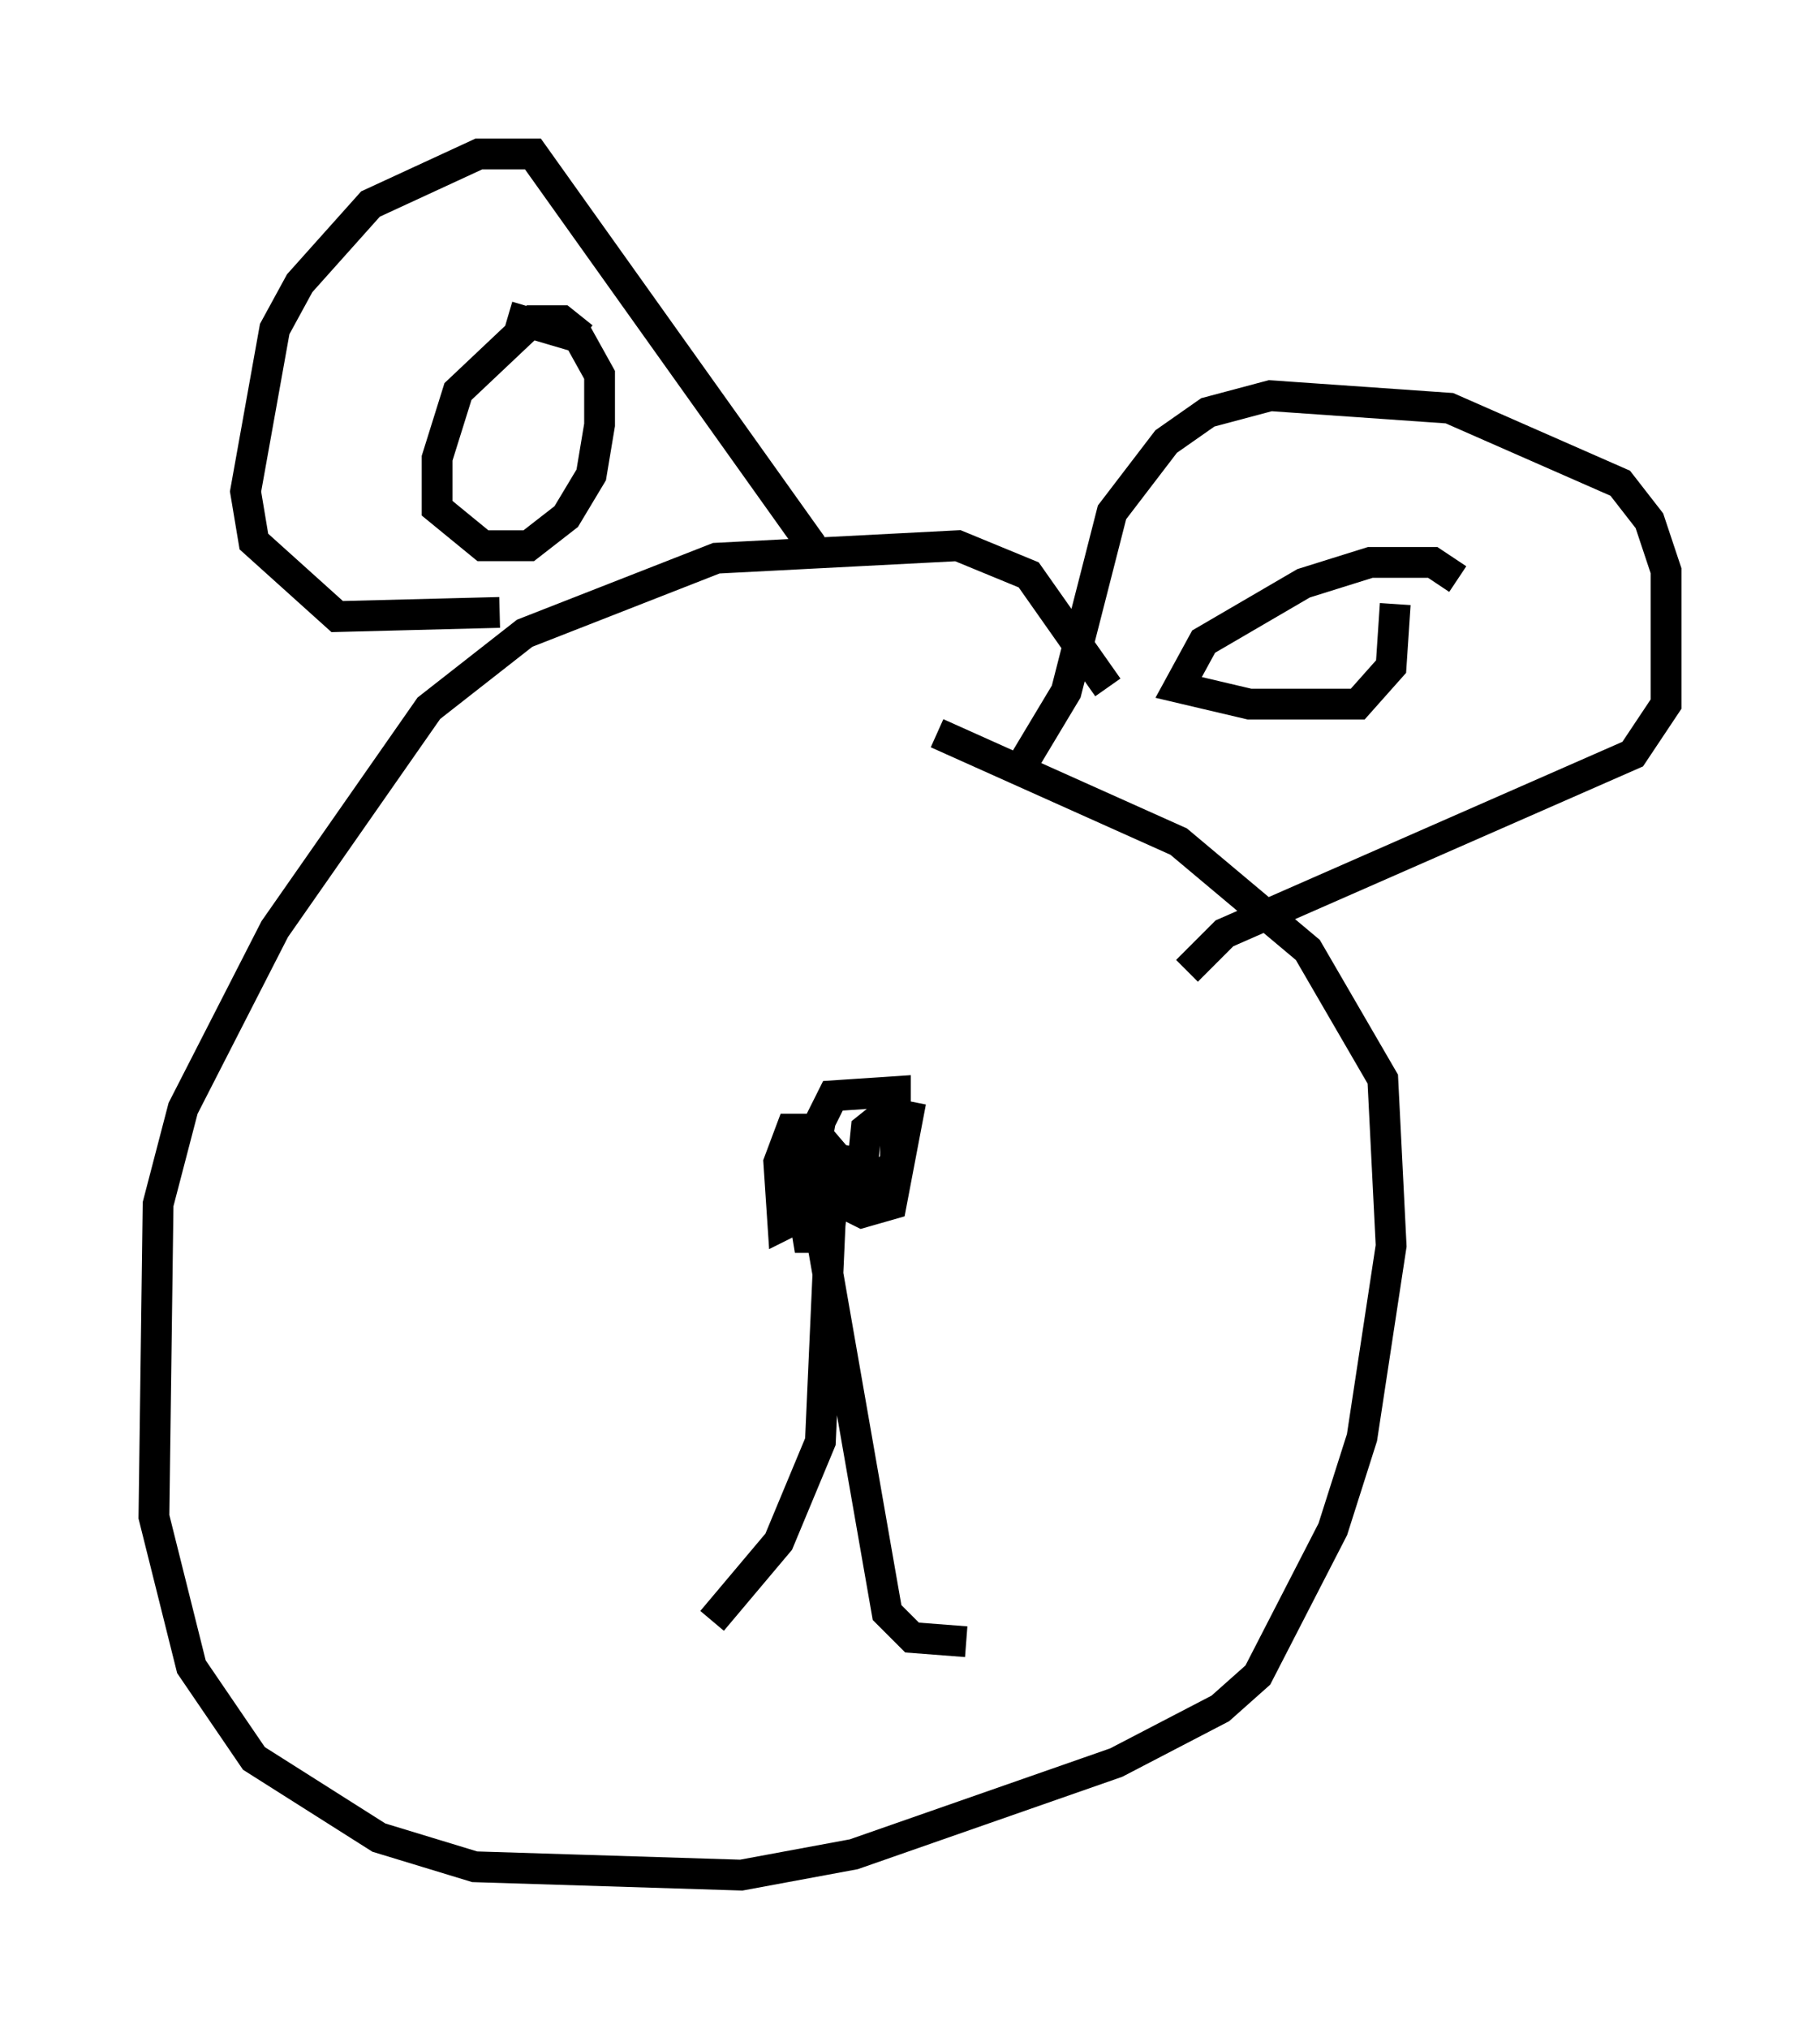 <?xml version="1.0" encoding="utf-8" ?>
<svg baseProfile="full" height="65.886" version="1.1" width="59.12" xmlns="http://www.w3.org/2000/svg" xmlns:ev="http://www.w3.org/2001/xml-events" xmlns:xlink="http://www.w3.org/1999/xlink"><defs /><rect fill="white" height="65.886" width="59.12" x="0" y="0" /><path d="M26.109, 36.664 m-0.947, 0.677 l1.083, 0.947 2.165, 0.135 l0.677, -0.677 0.0, -2.3 l-2.03, 0.135 -0.406, 0.812 l-0.541, 2.977 0.135, 0.812 l0.677, 0.0 0.271, -2.571 l-0.812, -0.947 -0.677, 0.0 l-0.406, 1.083 0.135, 2.03 l1.353, -0.677 0.541, -1.894 l-0.135, 1.759 0.812, 0.406 l0.947, -0.271 0.541, -2.842 l-0.677, -0.135 -0.677, 0.541 l-0.271, 2.706 m-0.812, -1.624 l-0.406, 9.066 -1.353, 3.248 l-2.165, 2.571 m3.248, -14.208 l2.436, 13.938 0.812, 0.812 l1.759, 0.135 m4.601, -30.987 l-2.571, -3.654 -2.3, -0.947 l-7.848, 0.406 -6.225, 2.436 l-3.112, 2.436 -5.007, 7.172 l-2.977, 5.819 -0.812, 3.112 l-0.135, 10.149 1.218, 4.871 l2.03, 2.977 4.059, 2.571 l3.112, 0.947 8.66, 0.271 l3.654, -0.677 8.525, -2.977 l3.383, -1.759 1.218, -1.083 l2.436, -4.736 0.947, -2.977 l0.947, -6.225 -0.271, -5.413 l-2.436, -4.195 -4.195, -3.518 l-7.848, -3.518 m2.571, 1.353 l1.624, -2.706 1.488, -5.819 l1.759, -2.3 1.353, -0.947 l2.03, -0.541 5.819, 0.406 l5.548, 2.436 0.947, 1.218 l0.541, 1.624 0.0, 4.33 l-1.083, 1.624 -13.261, 5.819 l-1.218, 1.218 m8.796, -12.72 l-0.812, -0.541 -2.03, 0.0 l-2.165, 0.677 -3.248, 1.894 l-0.812, 1.488 2.3, 0.541 l3.518, 0.0 1.083, -1.218 l0.135, -2.03 m-18.944, -1.894 l-9.066, -12.72 -1.759, 0.0 l-3.518, 1.624 -2.3, 2.571 l-0.812, 1.488 -0.947, 5.277 l0.271, 1.624 2.706, 2.436 l5.277, -0.135 m2.706, -8.931 l-0.677, -0.541 -0.947, 0.0 l-2.436, 2.3 -0.677, 2.165 l0.0, 1.624 1.488, 1.218 l1.488, 0.0 1.218, -0.947 l0.812, -1.353 0.271, -1.624 l0.0, -1.624 -0.677, -1.218 l-2.3, -0.677 " fill="none" stroke="black" stroke-width="1" /></svg>